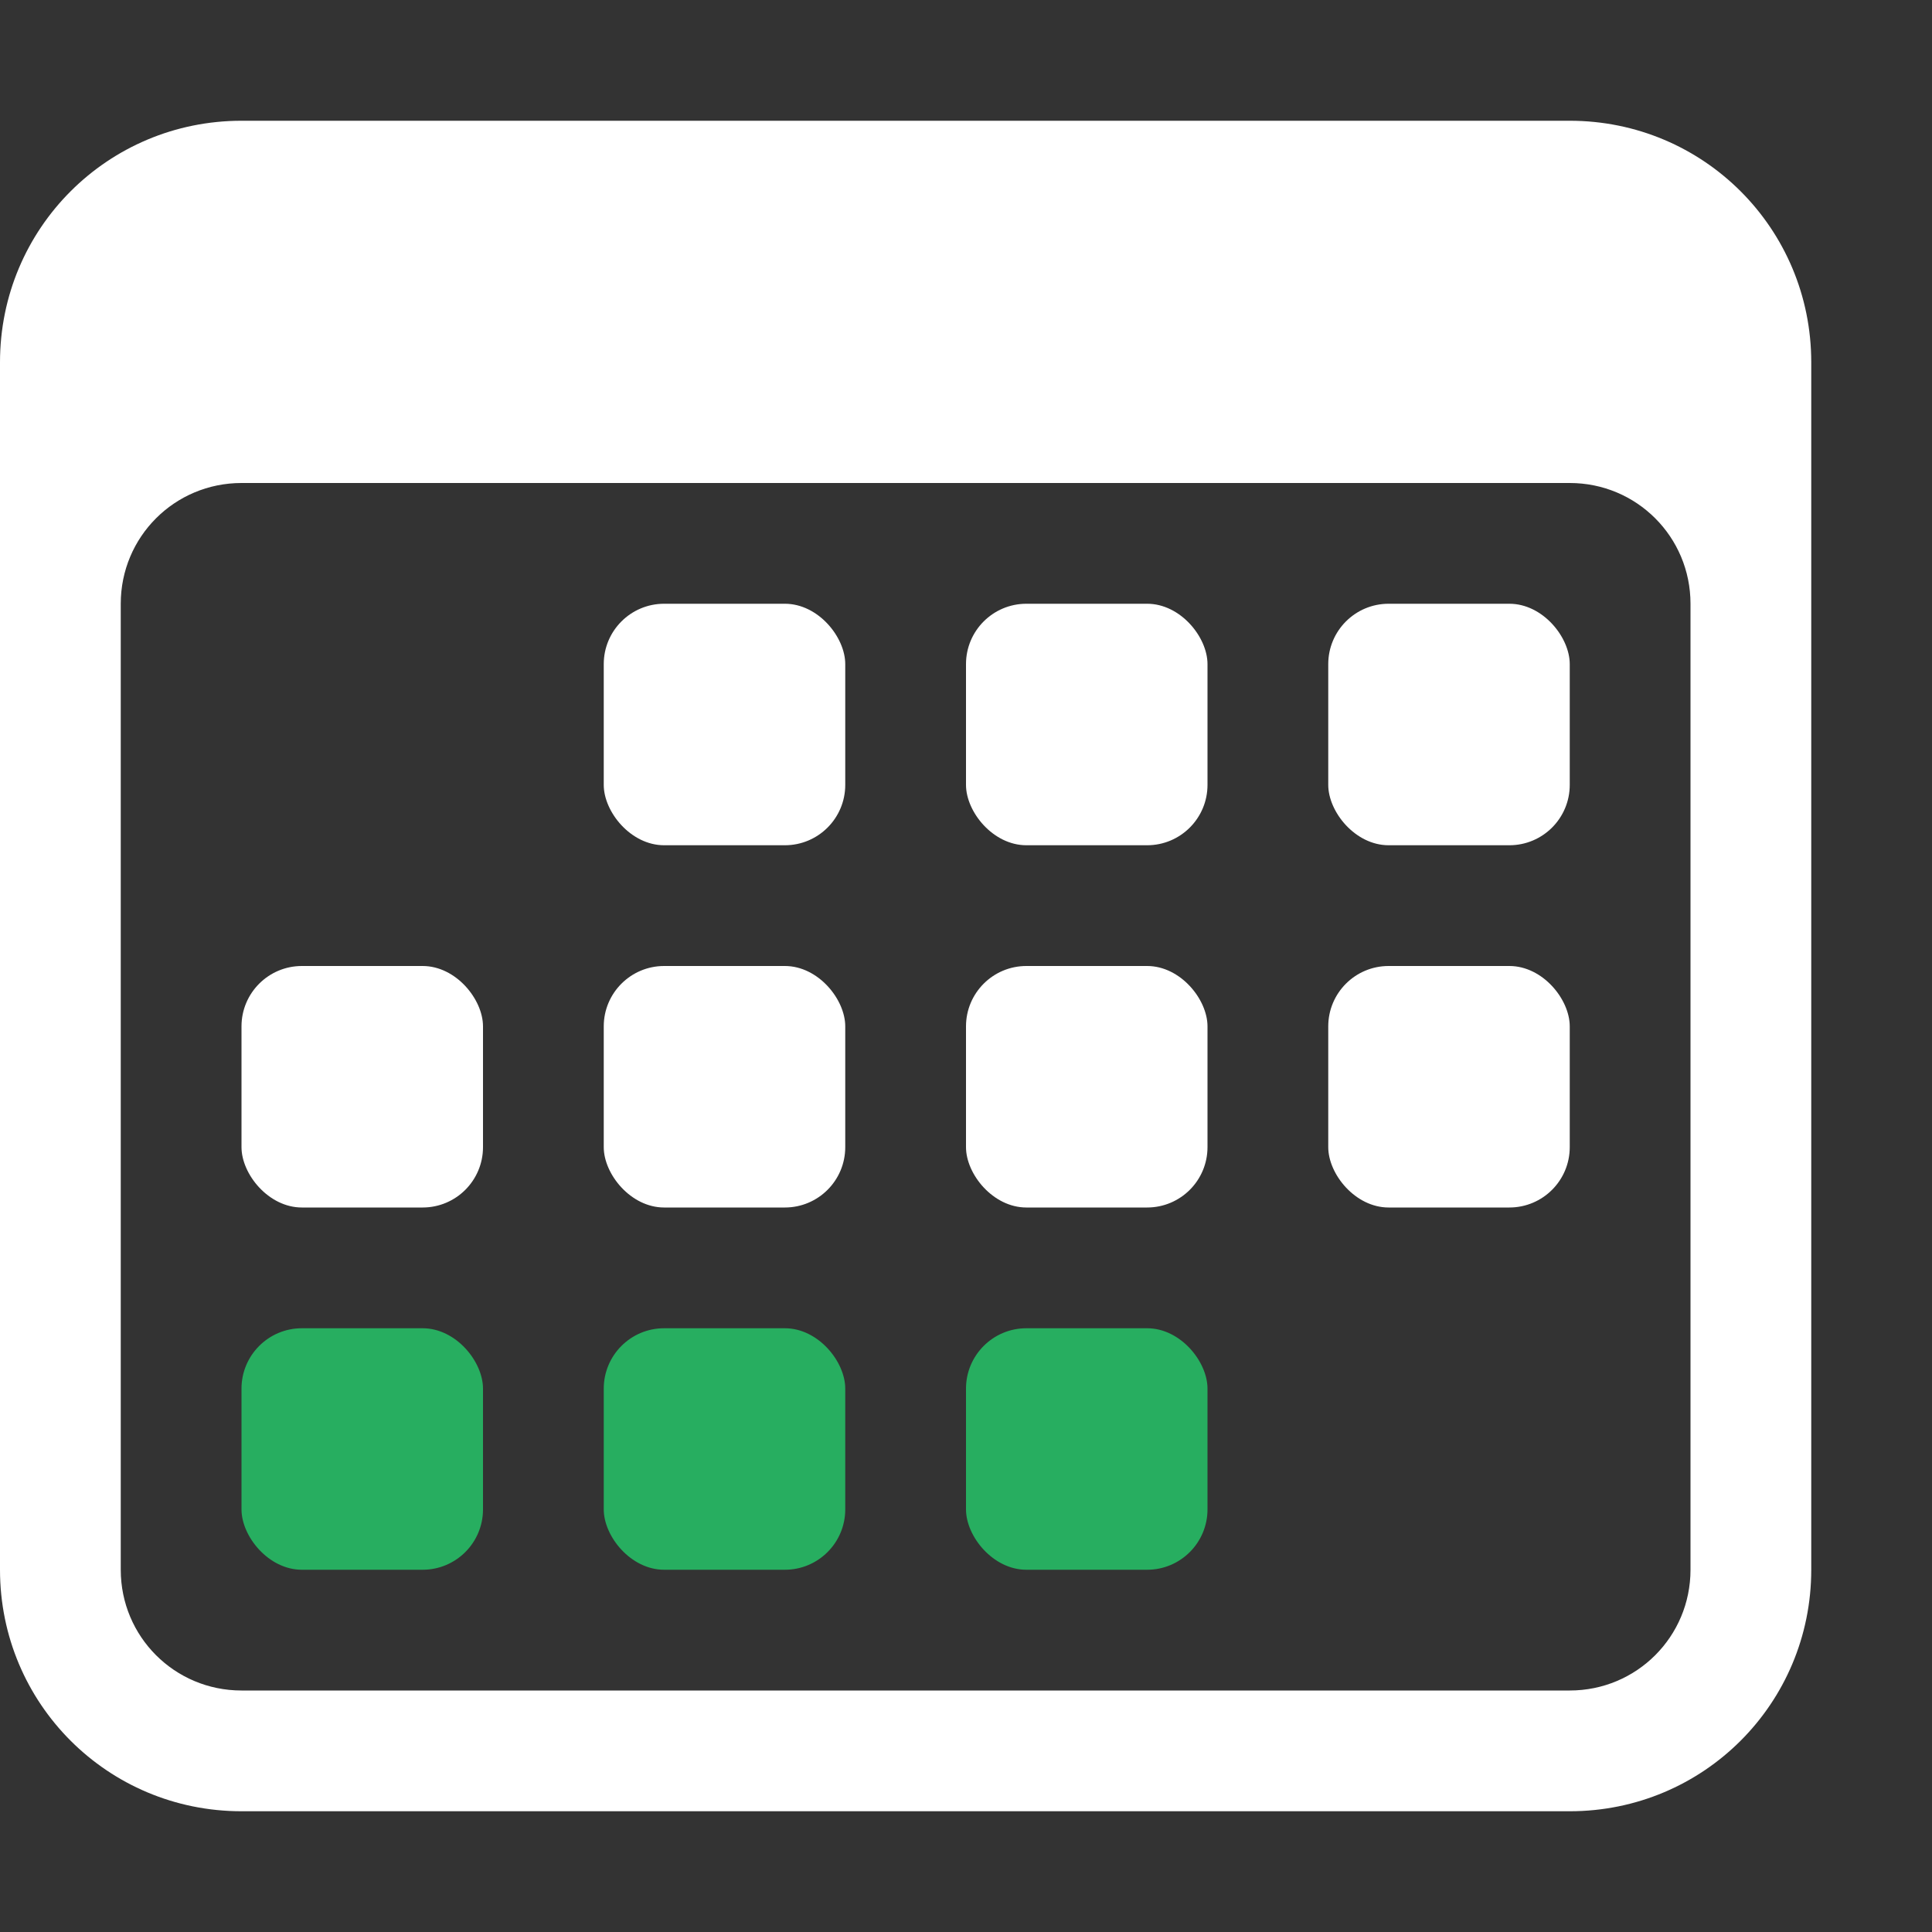 <svg version="1.1" viewBox="0 0 16 16" xmlns="http://www.w3.org/2000/svg">
 <rect x="0" y="0" width="16" height="16" fill="#333333" stroke="none"/>
 <defs>
  <style id="current-color-scheme" type="text/css">.ColorScheme-Text {
        color:#FFFFFF;
      }
      .ColorScheme-PositiveText {
        color:#27ae60;
      }</style>
 </defs>
 <g>
  <path class="ColorScheme-Text" fill="currentColor" d="m2 1c-1.108 0-2 0.892-2 2v10c0 1.108 0.892 2 2 2h11c1.108 0 2-0.892 2-2v-10c0-1.108-0.892-2-2-2zm0 3h11c0.554 0 1 0.446 1 1v8c0 0.554-0.446 1-1 1h-11c-0.554 0-1-0.446-1-1v-8c0-0.554 0.446-1 1-1z"/>
  <rect class="ColorScheme-Text" fill="currentColor" x="5" y="5" width="2" height="2" ry=".5"/>
  <rect class="ColorScheme-Text" fill="currentColor" x="8" y="5" width="2" height="2" ry=".5"/>
  <rect class="ColorScheme-Text" fill="currentColor" x="11" y="5" width="2" height="2" ry=".5"/>
  <rect class="ColorScheme-Text" fill="currentColor" x="5" y="8" width="2" height="2" ry=".5"/>
  <rect class="ColorScheme-Text" fill="currentColor" x="8" y="8" width="2" height="2" ry=".5"/>
  <rect class="ColorScheme-Text" fill="currentColor" x="11" y="8" width="2" height="2" ry=".5"/>
  <rect class="ColorScheme-Text" fill="currentColor" x="2" y="8" width="2" height="2" ry=".5"/>
  <g>
   <rect class="ColorScheme-PositiveText" fill="currentColor" x="2" y="11" width="2" height="2" ry=".5"/>
   <rect class="ColorScheme-PositiveText" fill="currentColor" x="5" y="11" width="2" height="2" ry=".5"/>
   <rect class="ColorScheme-PositiveText" fill="currentColor" x="8" y="11" width="2" height="2" ry=".5"/>
  </g>
 </g>
</svg>
